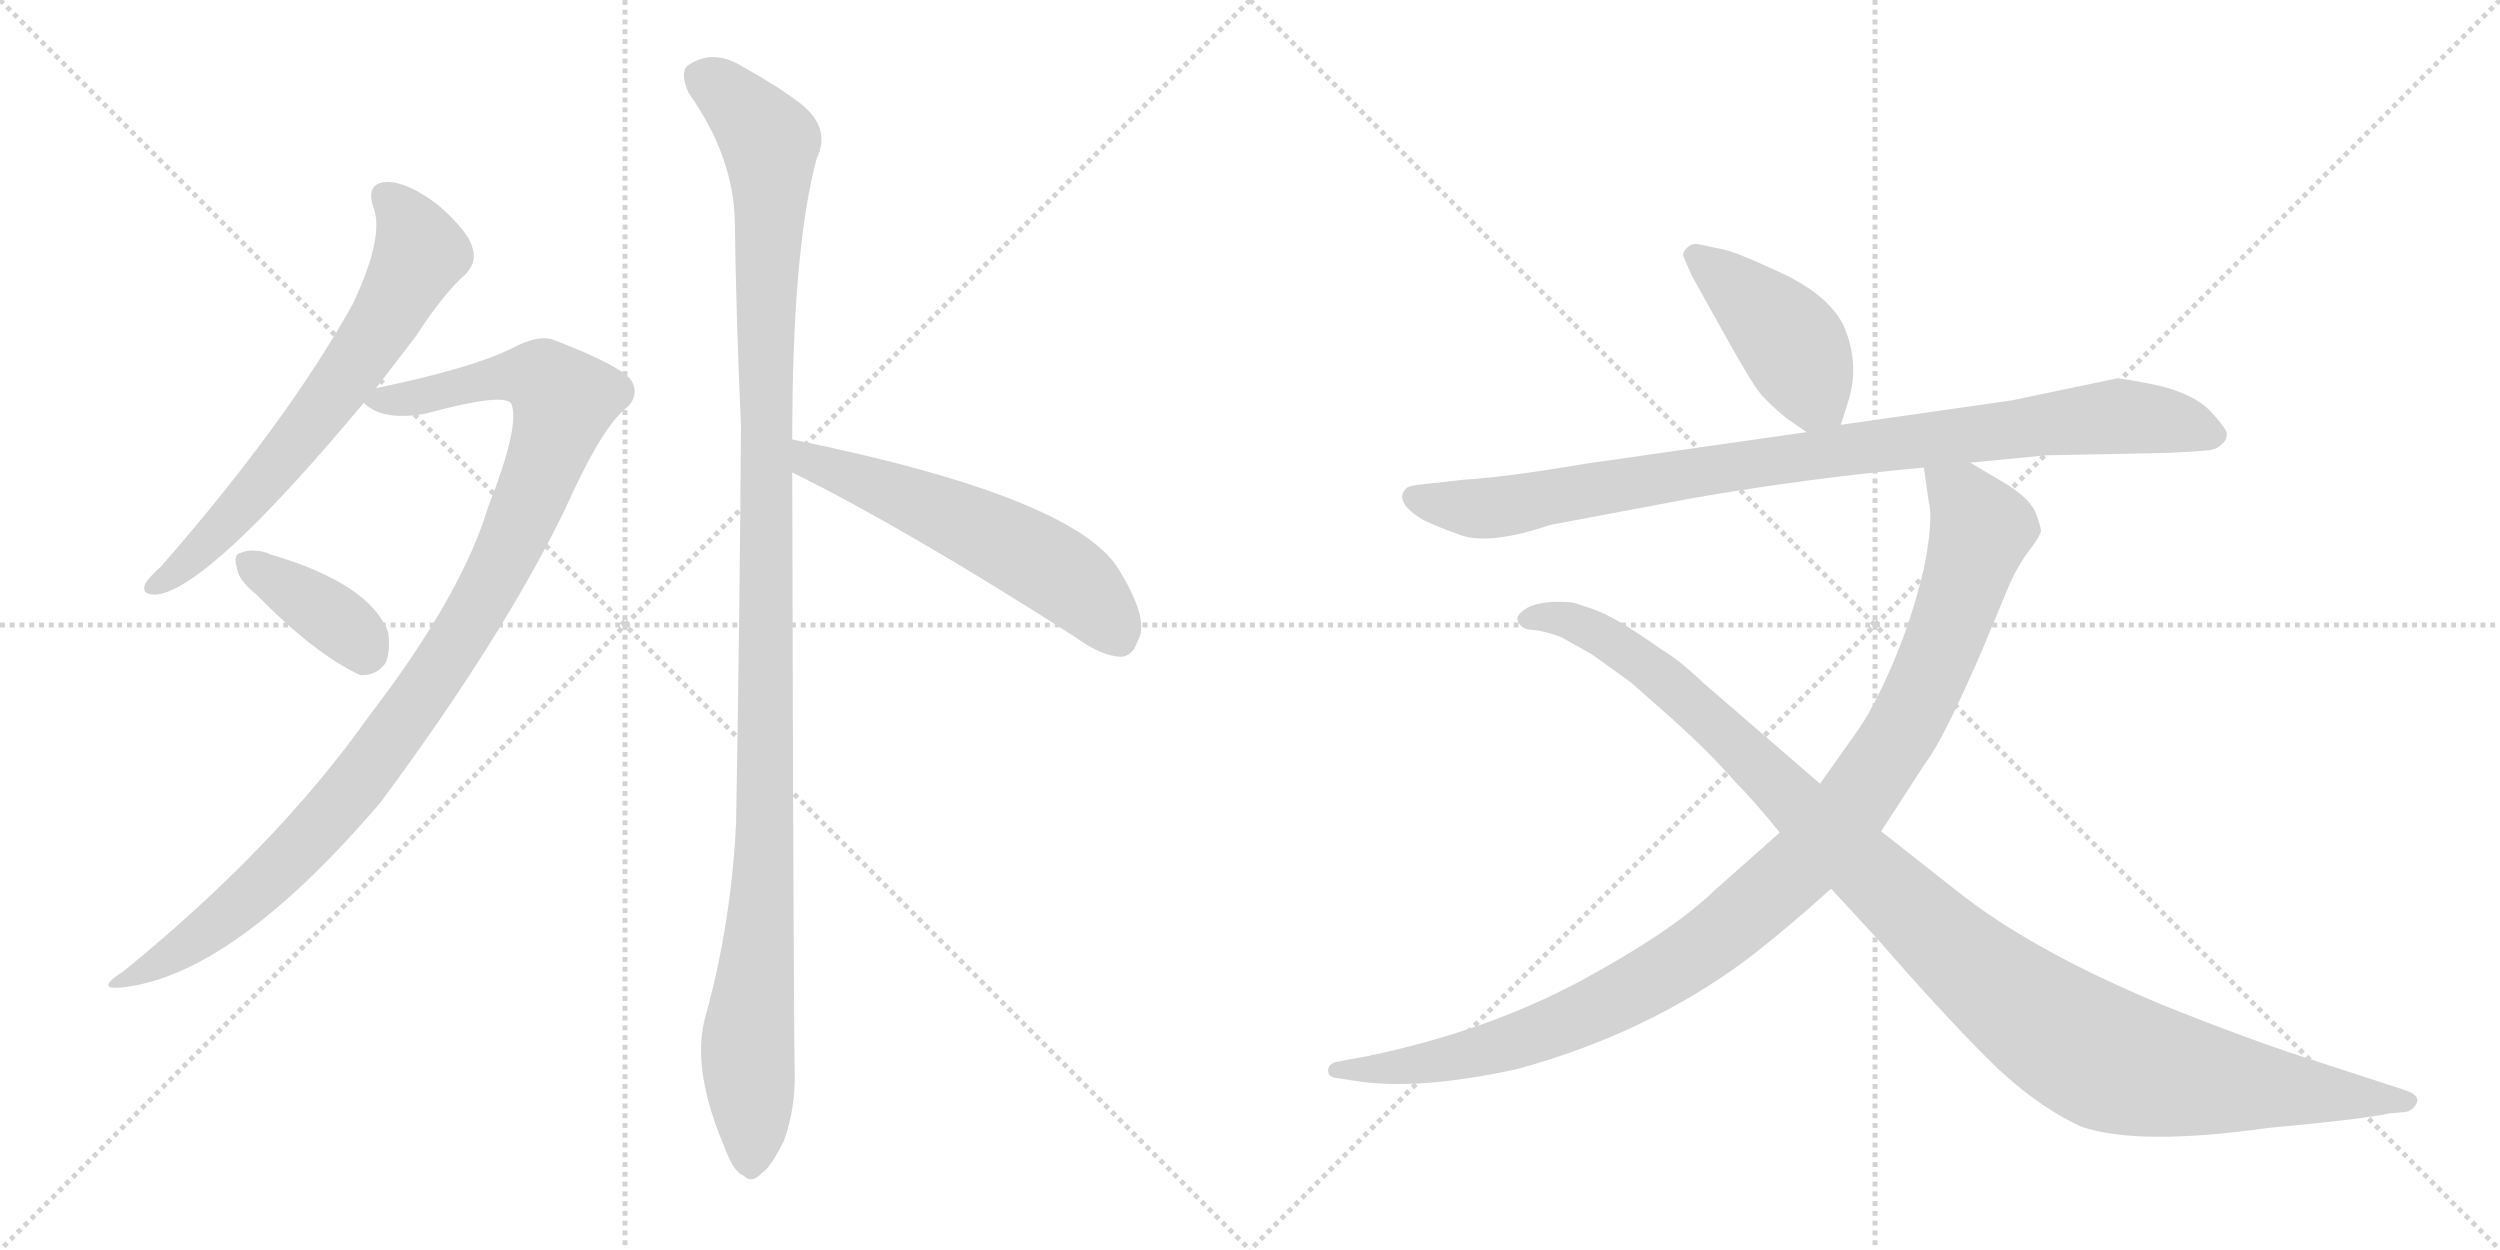 <svg version="1.1" viewBox="0 0 2048 1024" xmlns="http://www.w3.org/2000/svg">
  <g stroke="lightgray" stroke-dasharray="1,1" stroke-width="1" transform="scale(4, 4)">
    <line x1="0" y1="0" x2="256" y2="256"></line>
    <line x1="256" y1="0" x2="0" y2="256"></line>
    <line x1="128" y1="0" x2="128" y2="256"></line>
    <line x1="0" y1="128" x2="256" y2="128"></line>
    <line x1="256" y1="0" x2="512" y2="256"></line>
    <line x1="512" y1="0" x2="256" y2="256"></line>
    <line x1="384" y1="0" x2="384" y2="256"></line>
    <line x1="256" y1="128" x2="512" y2="128"></line>
  </g>
<g transform="scale(1, -1) translate(0, -850)">
   <style type="text/css">
    @keyframes keyframes0 {
      from {
       stroke: black;
       stroke-dashoffset: 661;
       stroke-width: 128;
       }
       68% {
       animation-timing-function: step-end;
       stroke: black;
       stroke-dashoffset: 0;
       stroke-width: 128;
       }
       to {
       stroke: black;
       stroke-width: 1024;
       }
       }
       #make-me-a-hanzi-animation-0 {
         animation: keyframes0 0.788s both;
         animation-delay: 0s;
         animation-timing-function: linear;
       }
    @keyframes keyframes1 {
      from {
       stroke: black;
       stroke-dashoffset: 1029;
       stroke-width: 128;
       }
       77% {
       animation-timing-function: step-end;
       stroke: black;
       stroke-dashoffset: 0;
       stroke-width: 128;
       }
       to {
       stroke: black;
       stroke-width: 1024;
       }
       }
       #make-me-a-hanzi-animation-1 {
         animation: keyframes1 1.087s both;
         animation-delay: 0.788s;
         animation-timing-function: linear;
       }
    @keyframes keyframes2 {
      from {
       stroke: black;
       stroke-dashoffset: 376;
       stroke-width: 128;
       }
       55% {
       animation-timing-function: step-end;
       stroke: black;
       stroke-dashoffset: 0;
       stroke-width: 128;
       }
       to {
       stroke: black;
       stroke-width: 1024;
       }
       }
       #make-me-a-hanzi-animation-2 {
         animation: keyframes2 0.556s both;
         animation-delay: 1.875s;
         animation-timing-function: linear;
       }
    @keyframes keyframes3 {
      from {
       stroke: black;
       stroke-dashoffset: 1166;
       stroke-width: 128;
       }
       79% {
       animation-timing-function: step-end;
       stroke: black;
       stroke-dashoffset: 0;
       stroke-width: 128;
       }
       to {
       stroke: black;
       stroke-width: 1024;
       }
       }
       #make-me-a-hanzi-animation-3 {
         animation: keyframes3 1.199s both;
         animation-delay: 2.431s;
         animation-timing-function: linear;
       }
    @keyframes keyframes4 {
      from {
       stroke: black;
       stroke-dashoffset: 563;
       stroke-width: 128;
       }
       65% {
       animation-timing-function: step-end;
       stroke: black;
       stroke-dashoffset: 0;
       stroke-width: 128;
       }
       to {
       stroke: black;
       stroke-width: 1024;
       }
       }
       #make-me-a-hanzi-animation-4 {
         animation: keyframes4 0.708s both;
         animation-delay: 3.63s;
         animation-timing-function: linear;
       }
    @keyframes keyframes5 {
      from {
       stroke: black;
       stroke-dashoffset: 429;
       stroke-width: 128;
       }
       58% {
       animation-timing-function: step-end;
       stroke: black;
       stroke-dashoffset: 0;
       stroke-width: 128;
       }
       to {
       stroke: black;
       stroke-width: 1024;
       }
       }
       #make-me-a-hanzi-animation-5 {
         animation: keyframes5 0.599s both;
         animation-delay: 4.338s;
         animation-timing-function: linear;
       }
    @keyframes keyframes6 {
      from {
       stroke: black;
       stroke-dashoffset: 919;
       stroke-width: 128;
       }
       75% {
       animation-timing-function: step-end;
       stroke: black;
       stroke-dashoffset: 0;
       stroke-width: 128;
       }
       to {
       stroke: black;
       stroke-width: 1024;
       }
       }
       #make-me-a-hanzi-animation-6 {
         animation: keyframes6 0.998s both;
         animation-delay: 4.938s;
         animation-timing-function: linear;
       }
    @keyframes keyframes7 {
      from {
       stroke: black;
       stroke-dashoffset: 1058;
       stroke-width: 128;
       }
       77% {
       animation-timing-function: step-end;
       stroke: black;
       stroke-dashoffset: 0;
       stroke-width: 128;
       }
       to {
       stroke: black;
       stroke-width: 1024;
       }
       }
       #make-me-a-hanzi-animation-7 {
         animation: keyframes7 1.111s both;
         animation-delay: 5.935s;
         animation-timing-function: linear;
       }
    @keyframes keyframes8 {
      from {
       stroke: black;
       stroke-dashoffset: 1108;
       stroke-width: 128;
       }
       78% {
       animation-timing-function: step-end;
       stroke: black;
       stroke-dashoffset: 0;
       stroke-width: 128;
       }
       to {
       stroke: black;
       stroke-width: 1024;
       }
       }
       #make-me-a-hanzi-animation-8 {
         animation: keyframes8 1.152s both;
         animation-delay: 7.046s;
         animation-timing-function: linear;
       }
</style>
<path d="M 308 532 Q 324 553 341 575 Q 363 609 381 625 Q 391 635 387 647 Q 384 660 359 682 Q 334 701 317 701 Q 299 700 306 680 Q 315 656 289 601 Q 235 504 132 386 Q 122 377 119 372 Q 115 362 129 363 Q 172 369 298 520 L 308 532 Z" fill="lightgray"></path> 
<path d="M 298 520 Q 313 505 348 511 Q 414 529 419 519 Q 426 501 400 435 Q 378 362 302 263 Q 227 157 102 55 Q 77 39 99 41 Q 190 50 312 193 Q 412 328 463 433 Q 491 496 511 514 Q 524 524 518 537 Q 512 549 455 571 Q 442 577 418 564 Q 385 548 308 532 C 283 527 283 527 298 520 Z" fill="lightgray"></path> 
<path d="M 210 363 Q 258 314 295 297 Q 308 296 316 307 Q 320 317 318 332 Q 303 372 221 396 Q 220 397 219 397 Q 206 401 197 397 Q 191 396 194 385 Q 195 375 210 363 Z" fill="lightgray"></path> 
<path d="M 649 490 Q 649 646 669 720 Q 682 747 652 768 Q 636 780 609 795 Q 584 811 563 796 Q 557 790 564 774 Q 601 722 602 668 Q 603 590 607 501 Q 606 347 603 176 Q 599 92 577 14 Q 567 -28 594 -91 Q 601 -110 609 -113 Q 616 -120 624 -111 Q 631 -107 642 -85 Q 652 -58 651 -26 Q 650 26 649 463 L 649 490 Z" fill="lightgray"></path> 
<path d="M 649 463 Q 742 417 881 328 Q 903 312 919 312 Q 928 313 932 325 Q 942 341 918 381 Q 885 442 649 490 C 620 496 622 476 649 463 Z" fill="lightgray"></path> 
<path d="M 1508 502 L 1514 521 Q 1524 552 1510 584 Q 1497 609 1458 627 Q 1419 645 1410 646 L 1391 650 Q 1386 651 1382 647 Q 1378 643 1379 640 L 1386 624 L 1415 572 Q 1434 538 1441 529 Q 1448 520 1464 507 L 1480 496 C 1501 481 1501 481 1508 502 Z" fill="lightgray"></path> 
<path d="M 1614 471 L 1676 477 L 1776 479 Q 1799 480 1807 481 Q 1815 481 1820 486 Q 1825 490 1824 496 Q 1822 501 1810 514 Q 1797 527 1769 534 Q 1740 540 1734 540 L 1648 522 L 1508 502 L 1480 496 L 1298 470 Q 1233 459 1199 457 L 1163 453 Q 1154 452 1152 450 Q 1141 439 1166 424 Q 1181 417 1193 413 Q 1217 402 1270 420 L 1387 442 Q 1479 458 1576 467 L 1614 471 Z" fill="lightgray"></path> 
<path d="M 1458 168 L 1405 121 Q 1370 87 1294 46 Q 1217 5 1121 -15 L 1094 -20 Q 1088 -22 1088 -27 Q 1088 -32 1094 -33 L 1114 -36 Q 1163 -43 1242 -26 Q 1349 3 1431 64 Q 1466 91 1500 122 L 1541 169 L 1578 226 Q 1592 244 1624 318 L 1644 366 Q 1649 379 1658 393 L 1666 404 Q 1671 411 1672 415 Q 1672 418 1668 429 Q 1664 440 1646 452 L 1614 471 C 1588 486 1572 496 1576 467 L 1580 439 Q 1584 424 1576 384 Q 1566 342 1550 305 Q 1534 268 1520 249 L 1491 208 L 1458 168 Z" fill="lightgray"></path> 
<path d="M 1500 122 L 1536 83 Q 1590 21 1628 -17 Q 1666 -55 1705 -73 Q 1752 -89 1858 -74 Q 1935 -67 1958 -62 L 1970 -61 Q 1977 -60 1980 -53 Q 1982 -47 1970 -43 L 1875 -12 Q 1828 4 1771 27 Q 1663 72 1602 121 L 1541 169 L 1491 208 L 1396 290 Q 1375 310 1361 318 Q 1323 345 1305 351 L 1290 356 Q 1288 357 1273 357 Q 1258 356 1251 352 Q 1243 347 1243 343 Q 1245 334 1256 334 Q 1266 333 1279 328 L 1304 314 L 1336 291 L 1370 261 Q 1400 234 1421 210 Q 1436 195 1458 168 L 1500 122 Z" fill="lightgray"></path> 
      <clipPath id="make-me-a-hanzi-clip-0">
      <path d="M 308 532 Q 324 553 341 575 Q 363 609 381 625 Q 391 635 387 647 Q 384 660 359 682 Q 334 701 317 701 Q 299 700 306 680 Q 315 656 289 601 Q 235 504 132 386 Q 122 377 119 372 Q 115 362 129 363 Q 172 369 298 520 L 308 532 Z" fill="lightgray"></path>
      </clipPath>
      <path clip-path="url(#make-me-a-hanzi-clip-0)" d="M 316 688 L 328 678 L 344 643 L 307 575 L 204 441 L 155 390 L 127 371 " fill="none" id="make-me-a-hanzi-animation-0" stroke-dasharray="533 1066" stroke-linecap="round"></path>

      <clipPath id="make-me-a-hanzi-clip-1">
      <path d="M 298 520 Q 313 505 348 511 Q 414 529 419 519 Q 426 501 400 435 Q 378 362 302 263 Q 227 157 102 55 Q 77 39 99 41 Q 190 50 312 193 Q 412 328 463 433 Q 491 496 511 514 Q 524 524 518 537 Q 512 549 455 571 Q 442 577 418 564 Q 385 548 308 532 C 283 527 283 527 298 520 Z" fill="lightgray"></path>
      </clipPath>
      <path clip-path="url(#make-me-a-hanzi-clip-1)" d="M 307 523 L 357 526 L 398 539 L 437 542 L 462 522 L 406 378 L 309 229 L 209 120 L 154 76 L 104 47 " fill="none" id="make-me-a-hanzi-animation-1" stroke-dasharray="901 1802" stroke-linecap="round"></path>

      <clipPath id="make-me-a-hanzi-clip-2">
      <path d="M 210 363 Q 258 314 295 297 Q 308 296 316 307 Q 320 317 318 332 Q 303 372 221 396 Q 220 397 219 397 Q 206 401 197 397 Q 191 396 194 385 Q 195 375 210 363 Z" fill="lightgray"></path>
      </clipPath>
      <path clip-path="url(#make-me-a-hanzi-clip-2)" d="M 204 389 L 266 349 L 300 317 " fill="none" id="make-me-a-hanzi-animation-2" stroke-dasharray="248 496" stroke-linecap="round"></path>

      <clipPath id="make-me-a-hanzi-clip-3">
      <path d="M 649 490 Q 649 646 669 720 Q 682 747 652 768 Q 636 780 609 795 Q 584 811 563 796 Q 557 790 564 774 Q 601 722 602 668 Q 603 590 607 501 Q 606 347 603 176 Q 599 92 577 14 Q 567 -28 594 -91 Q 601 -110 609 -113 Q 616 -120 624 -111 Q 631 -107 642 -85 Q 652 -58 651 -26 Q 650 26 649 463 L 649 490 Z" fill="lightgray"></path>
      </clipPath>
      <path clip-path="url(#make-me-a-hanzi-clip-3)" d="M 576 787 L 631 733 L 628 211 L 612 -16 L 615 -99 " fill="none" id="make-me-a-hanzi-animation-3" stroke-dasharray="1038 2076" stroke-linecap="round"></path>

      <clipPath id="make-me-a-hanzi-clip-4">
      <path d="M 649 463 Q 742 417 881 328 Q 903 312 919 312 Q 928 313 932 325 Q 942 341 918 381 Q 885 442 649 490 C 620 496 622 476 649 463 Z" fill="lightgray"></path>
      </clipPath>
      <path clip-path="url(#make-me-a-hanzi-clip-4)" d="M 660 483 L 664 472 L 778 428 L 854 389 L 887 366 L 916 328 " fill="none" id="make-me-a-hanzi-animation-4" stroke-dasharray="435 870" stroke-linecap="round"></path>

      <clipPath id="make-me-a-hanzi-clip-5">
      <path d="M 1508 502 L 1514 521 Q 1524 552 1510 584 Q 1497 609 1458 627 Q 1419 645 1410 646 L 1391 650 Q 1386 651 1382 647 Q 1378 643 1379 640 L 1386 624 L 1415 572 Q 1434 538 1441 529 Q 1448 520 1464 507 L 1480 496 C 1501 481 1501 481 1508 502 Z" fill="lightgray"></path>
      </clipPath>
      <path clip-path="url(#make-me-a-hanzi-clip-5)" d="M 1389 640 L 1457 581 L 1499 510 " fill="none" id="make-me-a-hanzi-animation-5" stroke-dasharray="301 602" stroke-linecap="round"></path>

      <clipPath id="make-me-a-hanzi-clip-6">
      <path d="M 1614 471 L 1676 477 L 1776 479 Q 1799 480 1807 481 Q 1815 481 1820 486 Q 1825 490 1824 496 Q 1822 501 1810 514 Q 1797 527 1769 534 Q 1740 540 1734 540 L 1648 522 L 1508 502 L 1480 496 L 1298 470 Q 1233 459 1199 457 L 1163 453 Q 1154 452 1152 450 Q 1141 439 1166 424 Q 1181 417 1193 413 Q 1217 402 1270 420 L 1387 442 Q 1479 458 1576 467 L 1614 471 Z" fill="lightgray"></path>
      </clipPath>
      <path clip-path="url(#make-me-a-hanzi-clip-6)" d="M 1160 443 L 1180 436 L 1236 435 L 1430 470 L 1733 509 L 1782 504 L 1814 494 " fill="none" id="make-me-a-hanzi-animation-6" stroke-dasharray="791 1582" stroke-linecap="round"></path>

      <clipPath id="make-me-a-hanzi-clip-7">
      <path d="M 1458 168 L 1405 121 Q 1370 87 1294 46 Q 1217 5 1121 -15 L 1094 -20 Q 1088 -22 1088 -27 Q 1088 -32 1094 -33 L 1114 -36 Q 1163 -43 1242 -26 Q 1349 3 1431 64 Q 1466 91 1500 122 L 1541 169 L 1578 226 Q 1592 244 1624 318 L 1644 366 Q 1649 379 1658 393 L 1666 404 Q 1671 411 1672 415 Q 1672 418 1668 429 Q 1664 440 1646 452 L 1614 471 C 1588 486 1572 496 1576 467 L 1580 439 Q 1584 424 1576 384 Q 1566 342 1550 305 Q 1534 268 1520 249 L 1491 208 L 1458 168 Z" fill="lightgray"></path>
      </clipPath>
      <path clip-path="url(#make-me-a-hanzi-clip-7)" d="M 1583 461 L 1610 439 L 1623 417 L 1610 373 L 1563 261 L 1519 192 L 1482 148 L 1397 75 L 1299 20 L 1196 -15 L 1144 -25 L 1095 -26 " fill="none" id="make-me-a-hanzi-animation-7" stroke-dasharray="930 1860" stroke-linecap="round"></path>

      <clipPath id="make-me-a-hanzi-clip-8">
      <path d="M 1500 122 L 1536 83 Q 1590 21 1628 -17 Q 1666 -55 1705 -73 Q 1752 -89 1858 -74 Q 1935 -67 1958 -62 L 1970 -61 Q 1977 -60 1980 -53 Q 1982 -47 1970 -43 L 1875 -12 Q 1828 4 1771 27 Q 1663 72 1602 121 L 1541 169 L 1491 208 L 1396 290 Q 1375 310 1361 318 Q 1323 345 1305 351 L 1290 356 Q 1288 357 1273 357 Q 1258 356 1251 352 Q 1243 347 1243 343 Q 1245 334 1256 334 Q 1266 333 1279 328 L 1304 314 L 1336 291 L 1370 261 Q 1400 234 1421 210 Q 1436 195 1458 168 L 1500 122 Z" fill="lightgray"></path>
      </clipPath>
      <path clip-path="url(#make-me-a-hanzi-clip-8)" d="M 1252 343 L 1285 342 L 1344 309 L 1606 66 L 1715 -13 L 1805 -35 L 1971 -52 " fill="none" id="make-me-a-hanzi-animation-8" stroke-dasharray="980 1960" stroke-linecap="round"></path>

</g>
</svg>

